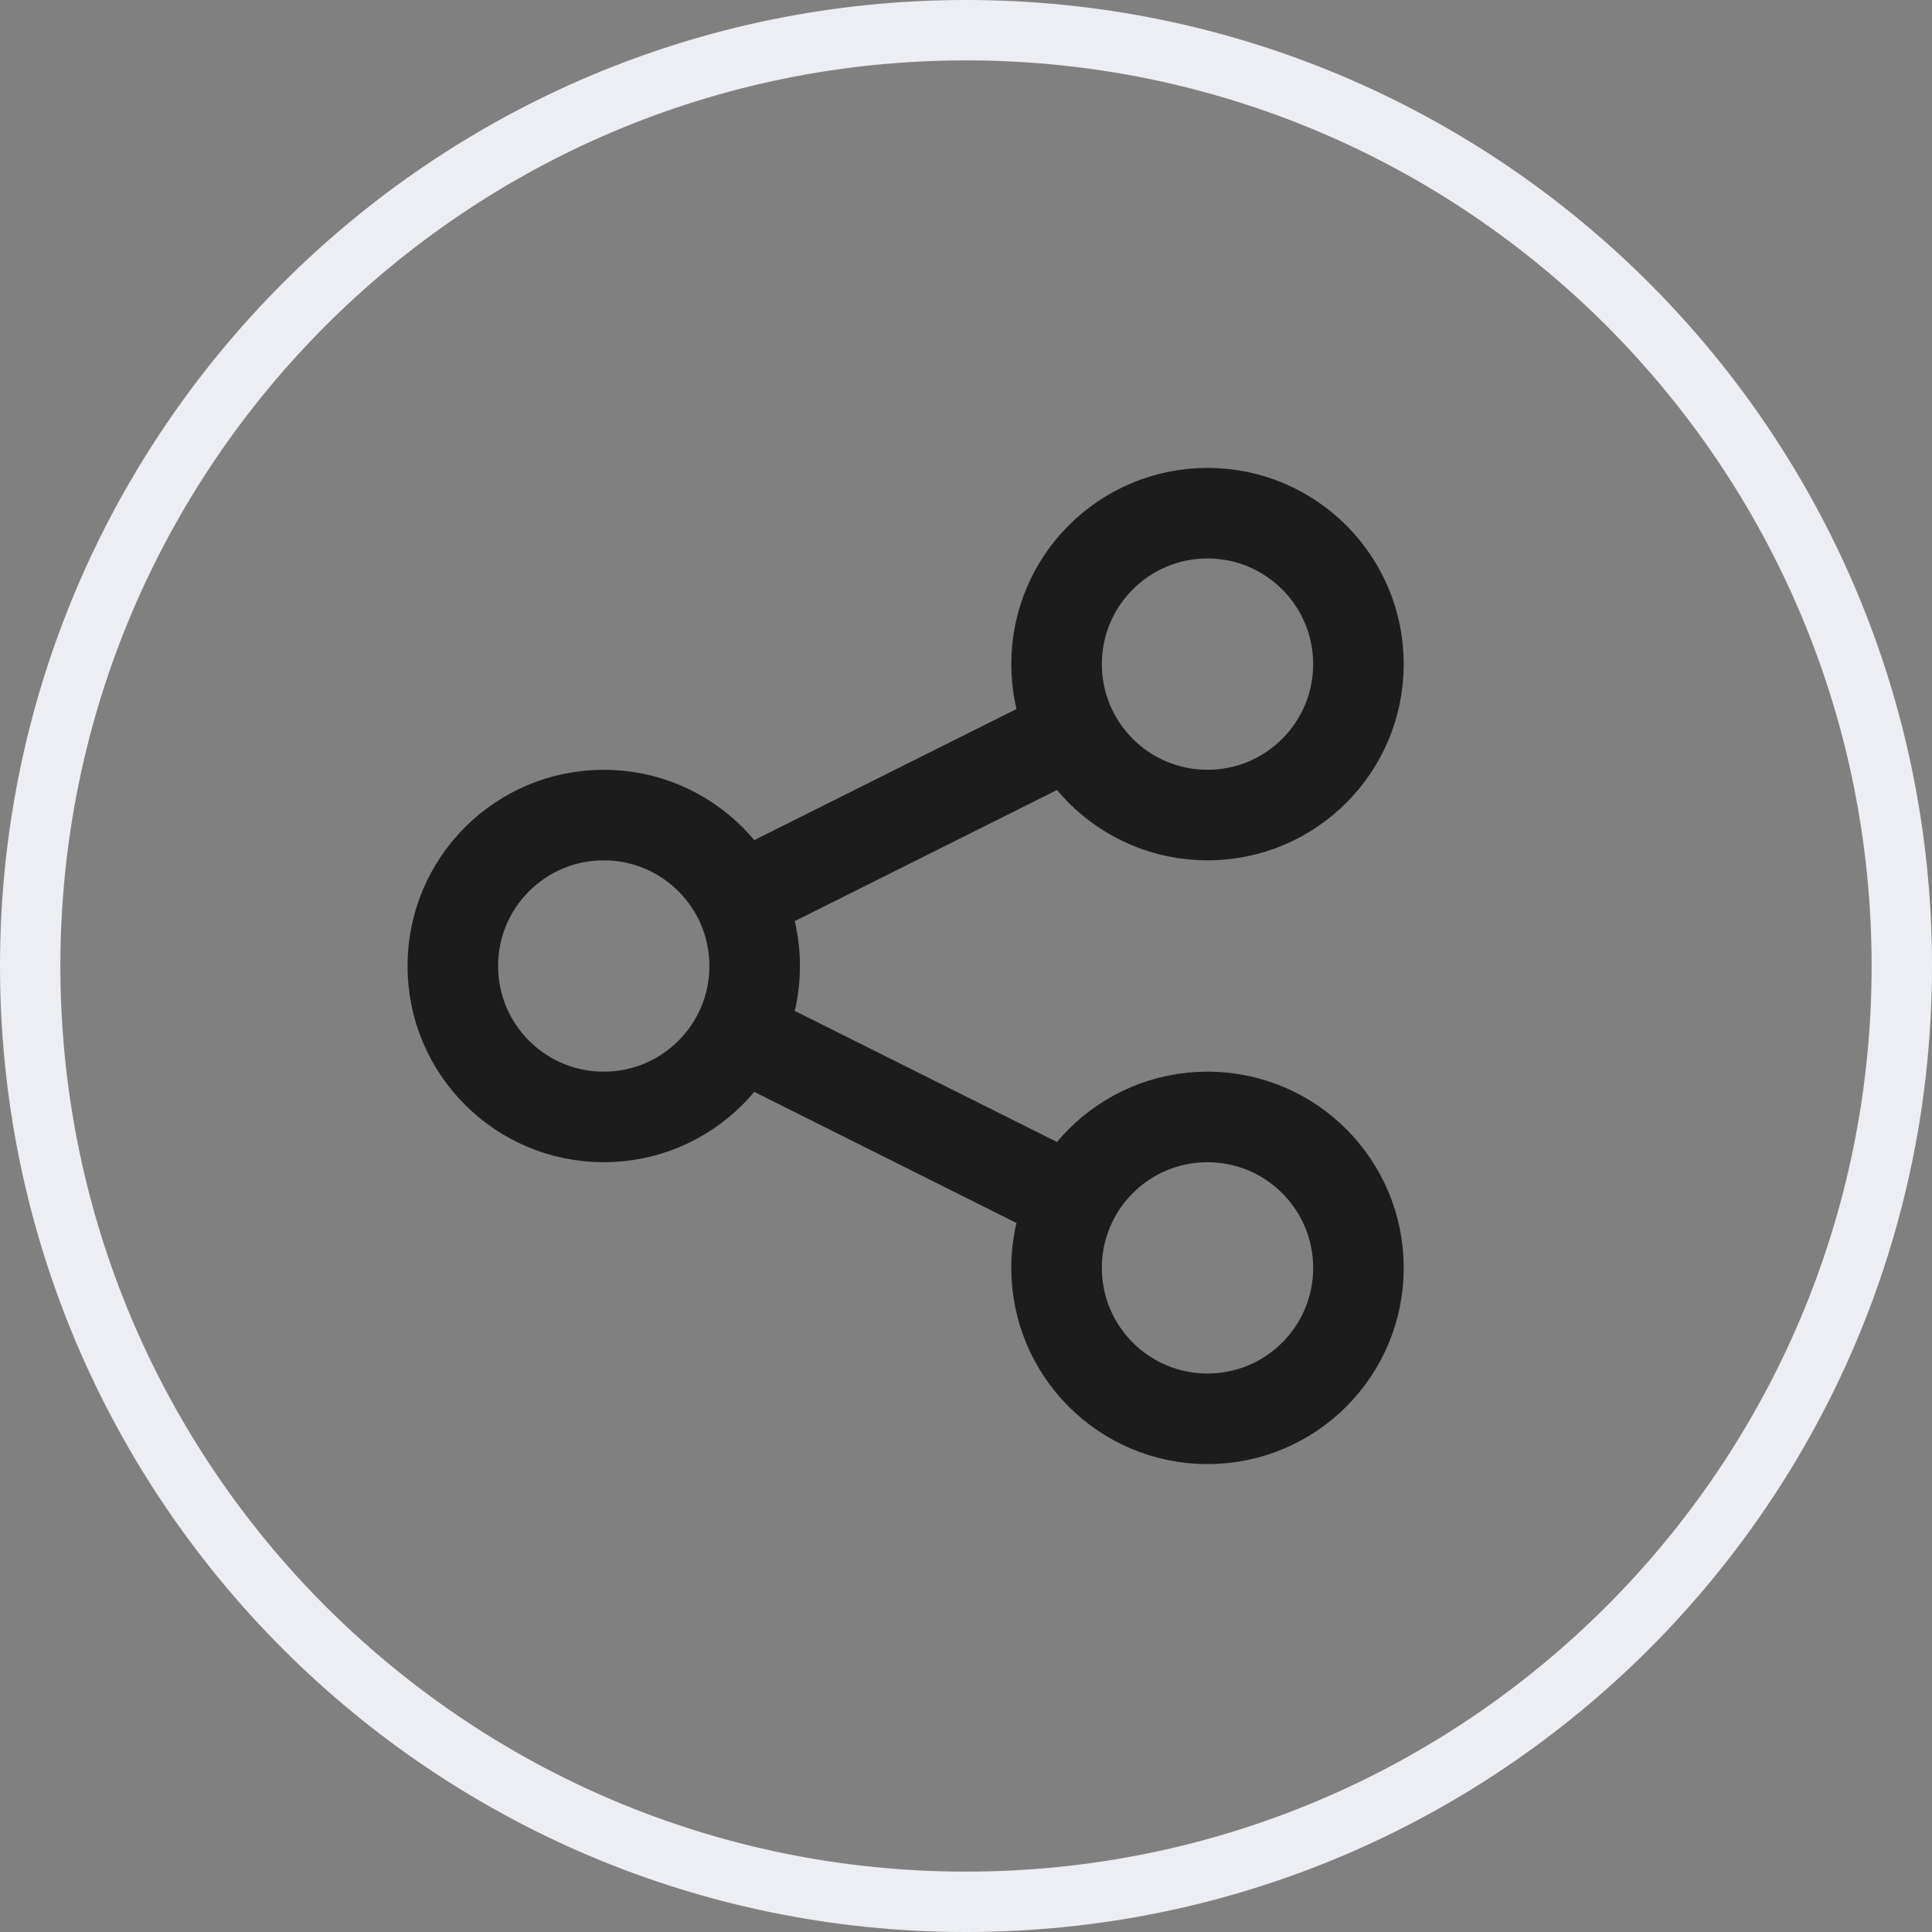 <svg width="32" height="32" viewBox="0 0 32 32" fill="none" xmlns="http://www.w3.org/2000/svg">
<rect x="0" y="0" width="32" height="32" fill="#808080" stroke="none"/>
<path d="M0.5 16C0.5 7.44 7.44 0.5 16 0.5C24.56 0.5 31.5 7.44 31.5 16C31.5 24.56 24.56 31.5 16 31.5C7.44 31.5 0.5 24.56 0.5 16Z" stroke="#EDEEF3"/>
<path d="M12.5 17.25L17.5 19.75M17.5 12.25L12.5 14.75M20 23.5C18.619 23.5 17.5 22.381 17.5 21C17.5 19.619 18.619 18.5 20 18.5C21.381 18.5 22.5 19.619 22.5 21C22.5 22.381 21.381 23.5 20 23.5ZM10 18.5C8.619 18.5 7.5 17.381 7.5 16C7.5 14.619 8.619 13.5 10 13.5C11.381 13.5 12.5 14.619 12.5 16C12.5 17.381 11.381 18.5 10 18.5ZM20 13.5C18.619 13.5 17.5 12.381 17.5 11C17.5 9.619 18.619 8.5 20 8.5C21.381 8.5 22.5 9.619 22.5 11C22.5 12.381 21.381 13.5 20 13.5Z" stroke="#1C1C1C" stroke-width="1.5" stroke-linecap="round" stroke-linejoin="round"/>
</svg>
